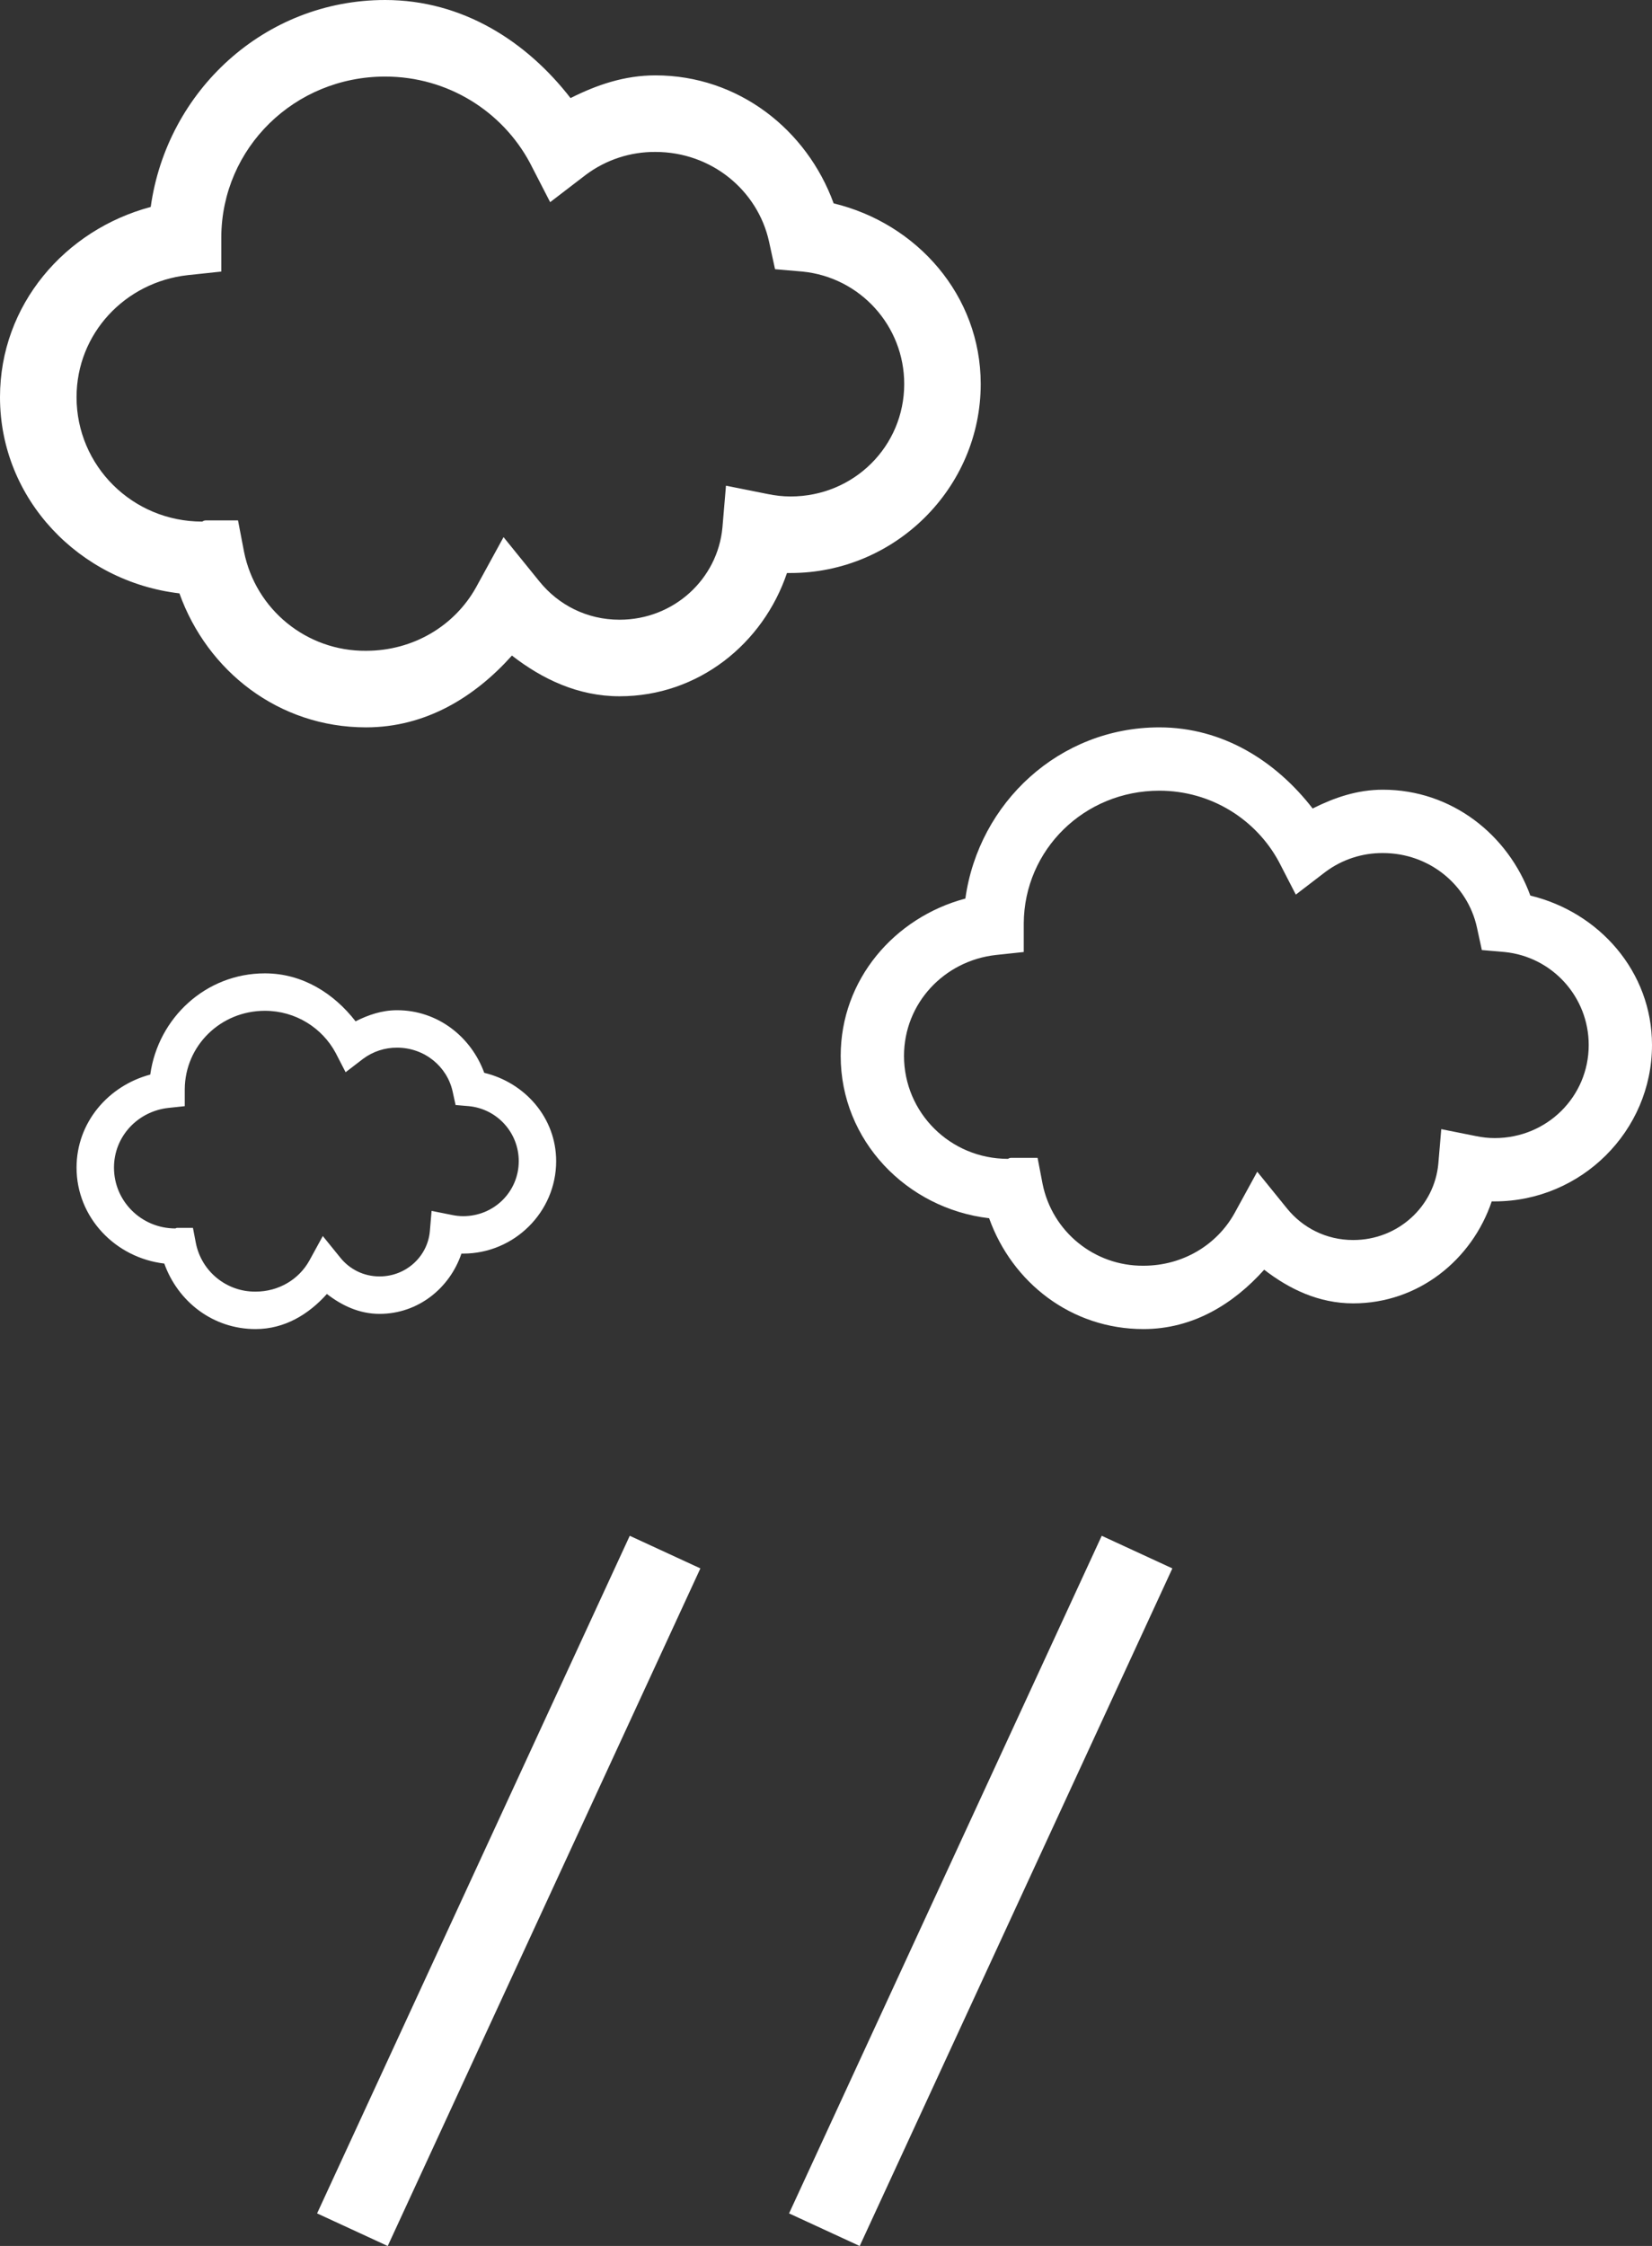 <?xml version="1.0" standalone="no"?><!-- Generator: Gravit.io --><svg xmlns="http://www.w3.org/2000/svg" xmlns:xlink="http://www.w3.org/1999/xlink" style="isolation:isolate" viewBox="8.923 0 106.178 144.315" width="106.178" height="144.315"><rect x="8.923" y="0" width="106.178" height="144.315" fill="#333333" stroke="none"/><g id="Group"><line x1="50.621" y1="102" x2="32.621" y2="141" vector-effect="non-scaling-stroke" stroke-width="5" stroke="rgb(255,255,255)" stroke-opacity="100" stroke-linejoin="miter" stroke-linecap="square" stroke-miterlimit="3"/><line x1="80.956" y1="102" x2="62.956" y2="141" vector-effect="non-scaling-stroke" stroke-width="5" stroke="rgb(255,255,255)" stroke-opacity="100" stroke-linejoin="miter" stroke-linecap="square" stroke-miterlimit="3"/><path d=" M 33.676 0 C 25.913 0 19.648 5.852 18.61 13.298 C 13.095 14.769 8.923 19.592 8.923 25.521 C 8.923 32.093 14.047 37.377 20.455 38.127 C 22.243 43.123 26.835 46.737 32.446 46.737 C 36.291 46.737 39.442 44.786 41.826 42.124 C 43.784 43.642 46.081 44.739 48.743 44.739 C 53.807 44.739 57.967 41.364 59.504 36.819 L 59.735 36.819 C 66.441 36.819 71.956 31.363 71.956 24.674 C 71.956 18.978 67.855 14.356 62.503 13.067 C 60.781 8.331 56.38 4.843 51.047 4.843 C 49.05 4.843 47.272 5.458 45.592 6.302 C 42.765 2.654 38.645 0 33.676 0 Z  M 33.676 4.92 C 37.73 4.92 41.218 7.178 42.977 10.454 L 44.283 12.99 L 46.59 11.222 C 47.878 10.263 49.444 9.751 51.05 9.763 C 54.661 9.763 57.63 12.243 58.351 15.526 L 58.737 17.297 L 60.503 17.45 C 64.215 17.82 67.041 20.944 67.039 24.674 C 67.039 28.672 63.809 31.901 59.733 31.901 C 59.236 31.901 58.744 31.842 58.274 31.746 L 55.583 31.208 L 55.355 33.899 C 55.047 37.205 52.231 39.82 48.743 39.82 C 46.627 39.82 44.802 38.858 43.592 37.36 L 41.287 34.514 L 39.518 37.744 C 38.153 40.193 35.511 41.817 32.446 41.817 C 28.639 41.85 25.346 39.171 24.604 35.436 L 24.221 33.439 L 22.147 33.439 C 22.012 33.439 21.962 33.505 21.916 33.515 C 17.429 33.515 13.843 29.924 13.843 25.521 C 13.843 21.428 16.967 18.122 20.993 17.679 L 23.146 17.45 L 23.146 15.221 C 23.183 9.5 27.854 4.92 33.676 4.92 Z " fill="rgb(255,255,255)"/><path d=" M 83.433 46.737 C 77.011 46.737 71.828 51.578 70.969 57.737 C 66.407 58.954 62.956 62.945 62.956 67.849 C 62.956 73.286 67.195 77.657 72.496 78.278 C 73.975 82.411 77.774 85.4 82.416 85.4 C 85.596 85.4 88.203 83.786 90.175 81.585 C 91.795 82.84 93.695 83.748 95.897 83.748 C 100.087 83.748 103.528 80.956 104.8 77.195 L 104.991 77.195 C 110.538 77.195 115.101 72.682 115.101 67.149 C 115.101 62.436 111.709 58.612 107.281 57.546 C 105.856 53.629 102.216 50.743 97.804 50.743 C 96.152 50.743 94.68 51.252 93.29 51.95 C 90.952 48.932 87.544 46.737 83.433 46.737 Z  M 83.433 50.806 C 86.787 50.806 89.672 52.675 91.127 55.385 L 92.208 57.483 L 94.117 56.02 C 95.182 55.227 96.478 54.803 97.806 54.813 C 100.793 54.813 103.249 56.864 103.846 59.581 L 104.165 61.046 L 105.626 61.172 C 108.697 61.479 111.035 64.063 111.033 67.149 C 111.033 70.456 108.361 73.128 104.989 73.128 C 104.578 73.128 104.171 73.079 103.782 72.999 L 101.556 72.554 L 101.367 74.78 C 101.113 77.515 98.783 79.678 95.897 79.678 C 94.147 79.678 92.637 78.882 91.636 77.643 L 89.729 75.289 L 88.266 77.96 C 87.137 79.987 84.951 81.33 82.416 81.33 C 79.266 81.357 76.542 79.141 75.928 76.052 L 75.611 74.399 L 73.896 74.399 C 73.784 74.399 73.743 74.454 73.704 74.462 C 69.993 74.462 67.026 71.491 67.026 67.849 C 67.026 64.463 69.61 61.728 72.941 61.362 L 74.722 61.172 L 74.722 59.329 C 74.752 54.595 78.617 50.806 83.433 50.806 Z " fill="rgb(255,255,255)"/><path d=" M 25.948 62.543 C 22.152 62.543 19.088 65.405 18.58 69.047 C 15.883 69.766 13.843 72.125 13.843 75.024 C 13.843 78.239 16.348 80.823 19.482 81.19 C 20.357 83.633 22.603 85.4 25.347 85.4 C 27.227 85.4 28.768 84.446 29.934 83.145 C 30.891 83.887 32.015 84.423 33.317 84.423 C 35.794 84.423 37.828 82.773 38.58 80.55 L 38.693 80.55 C 41.972 80.55 44.669 77.881 44.669 74.61 C 44.669 71.824 42.664 69.564 40.046 68.934 C 39.204 66.618 37.052 64.912 34.444 64.912 C 33.467 64.912 32.597 65.213 31.776 65.625 C 30.393 63.841 28.378 62.543 25.948 62.543 Z  M 25.948 64.949 C 27.931 64.949 29.637 66.054 30.497 67.656 L 31.136 68.896 L 32.264 68.031 C 32.894 67.563 33.66 67.312 34.445 67.318 C 36.211 67.318 37.663 68.531 38.015 70.137 L 38.204 71.003 L 39.068 71.077 C 40.883 71.258 42.265 72.786 42.264 74.61 C 42.264 76.565 40.685 78.145 38.692 78.145 C 38.449 78.145 38.208 78.116 37.978 78.069 L 36.662 77.806 L 36.55 79.122 C 36.4 80.739 35.022 82.017 33.317 82.017 C 32.282 82.017 31.389 81.547 30.798 80.814 L 29.67 79.422 L 28.805 81.002 C 28.138 82.2 26.846 82.994 25.347 82.994 C 23.485 83.01 21.874 81.7 21.512 79.874 L 21.324 78.897 L 20.31 78.897 C 20.244 78.897 20.22 78.929 20.197 78.934 C 18.003 78.934 16.249 77.178 16.249 75.024 C 16.249 73.023 17.776 71.406 19.746 71.189 L 20.798 71.077 L 20.798 69.987 C 20.816 67.189 23.101 64.949 25.948 64.949 Z " fill="rgb(255,255,255)"/></g></svg>